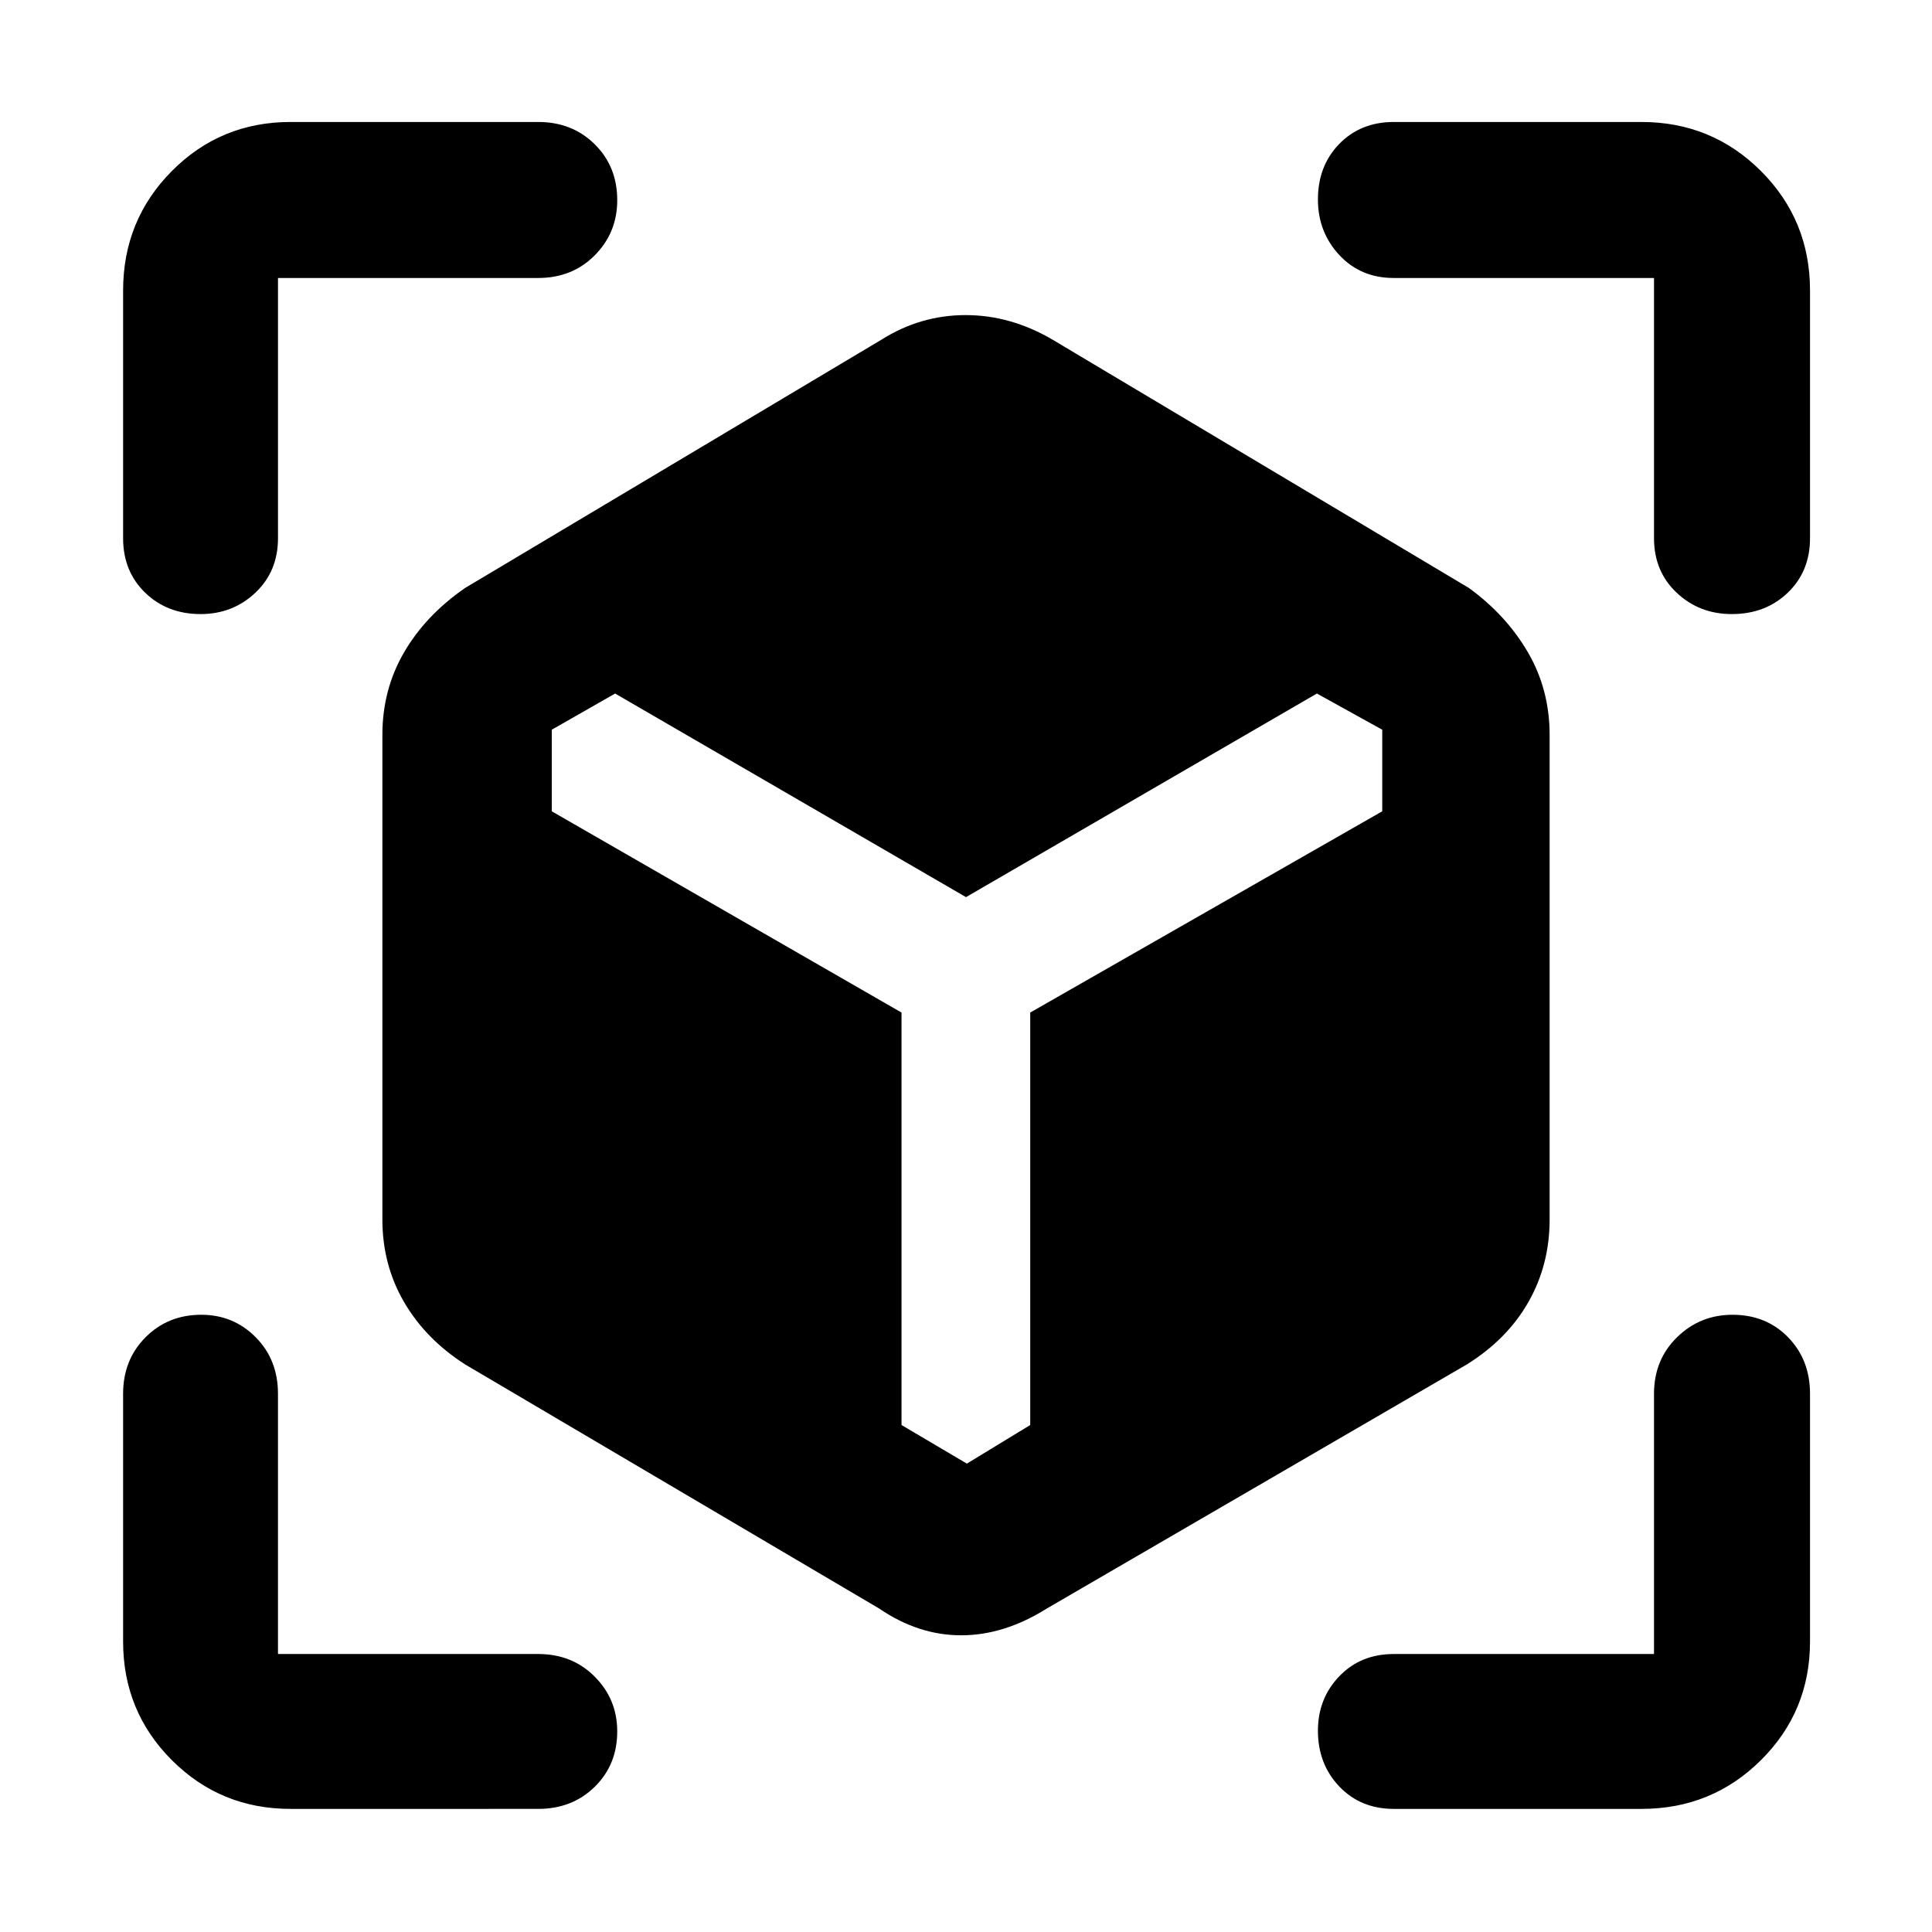 <svg xmlns="http://www.w3.org/2000/svg" height="48" viewBox="0 -960 960 960" width="48"><path d="M436.91-160.7 231.09-282.04q-19.6-12.55-30.35-31.04Q190-331.56 190-354.09v-240.69q0-22.53 10.74-41.01 10.75-18.49 30.35-32.04l206.82-123.34q19.4-12.26 41.88-12.26 22.47 0 43.3 12.26l206.82 123.34q18.6 13.55 29.35 32.04Q770-617.31 770-594.78v240.69q0 22.53-10.51 41.01-10.5 18.49-30.58 31.04L520.09-160.7q-21.16 13.27-42.47 13.27t-40.71-13.27ZM99.67-654.87q-16.56 0-27.53-10.61-10.97-10.61-10.97-27.09v-123.08q0-34.97 24.22-59.36 24.22-24.38 58.96-24.38h123.08q16.9 0 28.08 11.07 11.19 11.06 11.19 27.79 0 16.16-11.19 27.41-11.18 11.25-28.08 11.25h-129.3v129.3q0 16.48-11.24 27.09-11.23 10.61-27.22 10.61Zm44.68 593.7q-34.74 0-58.96-24.22t-24.22-58.96v-123.08q0-16.9 11.15-28.08 11.14-11.19 27.7-11.19 15.99 0 27.05 11.19 11.06 11.18 11.06 28.08v129.3h129.3q16.9 0 28.08 11.24 11.19 11.23 11.19 27.22 0 16.56-11.19 27.53-11.18 10.97-28.08 10.97H144.35Zm671.3 0H692.57q-16.48 0-27.09-11.15-10.61-11.14-10.61-27.7 0-15.99 10.61-27.05t27.09-11.06h129.3v-129.3q0-16.9 11.42-28.08 11.43-11.19 27.59-11.19 16.73 0 27.62 11.19 10.89 11.18 10.89 28.08v123.08q0 34.74-24.38 58.96-24.39 24.22-59.36 24.22Zm6.22-631.4v-129.3h-129.3q-16.48 0-27.09-11.42-10.61-11.43-10.61-27.59 0-16.73 10.61-27.62t27.09-10.89h123.08q34.97 0 59.36 24.38 24.38 24.39 24.38 59.36v123.08q0 16.48-11.07 27.09-11.06 10.61-27.79 10.61-16.16 0-27.41-10.61t-11.25-27.09Zm-516.22 77.18-31.48 17.98v40.54l173.79 100v204.96l32.47 19.17 31.48-19.17v-204.96l174.92-100v-40.54l-32.48-17.98L480-514.22 305.65-615.39Z"/></svg>